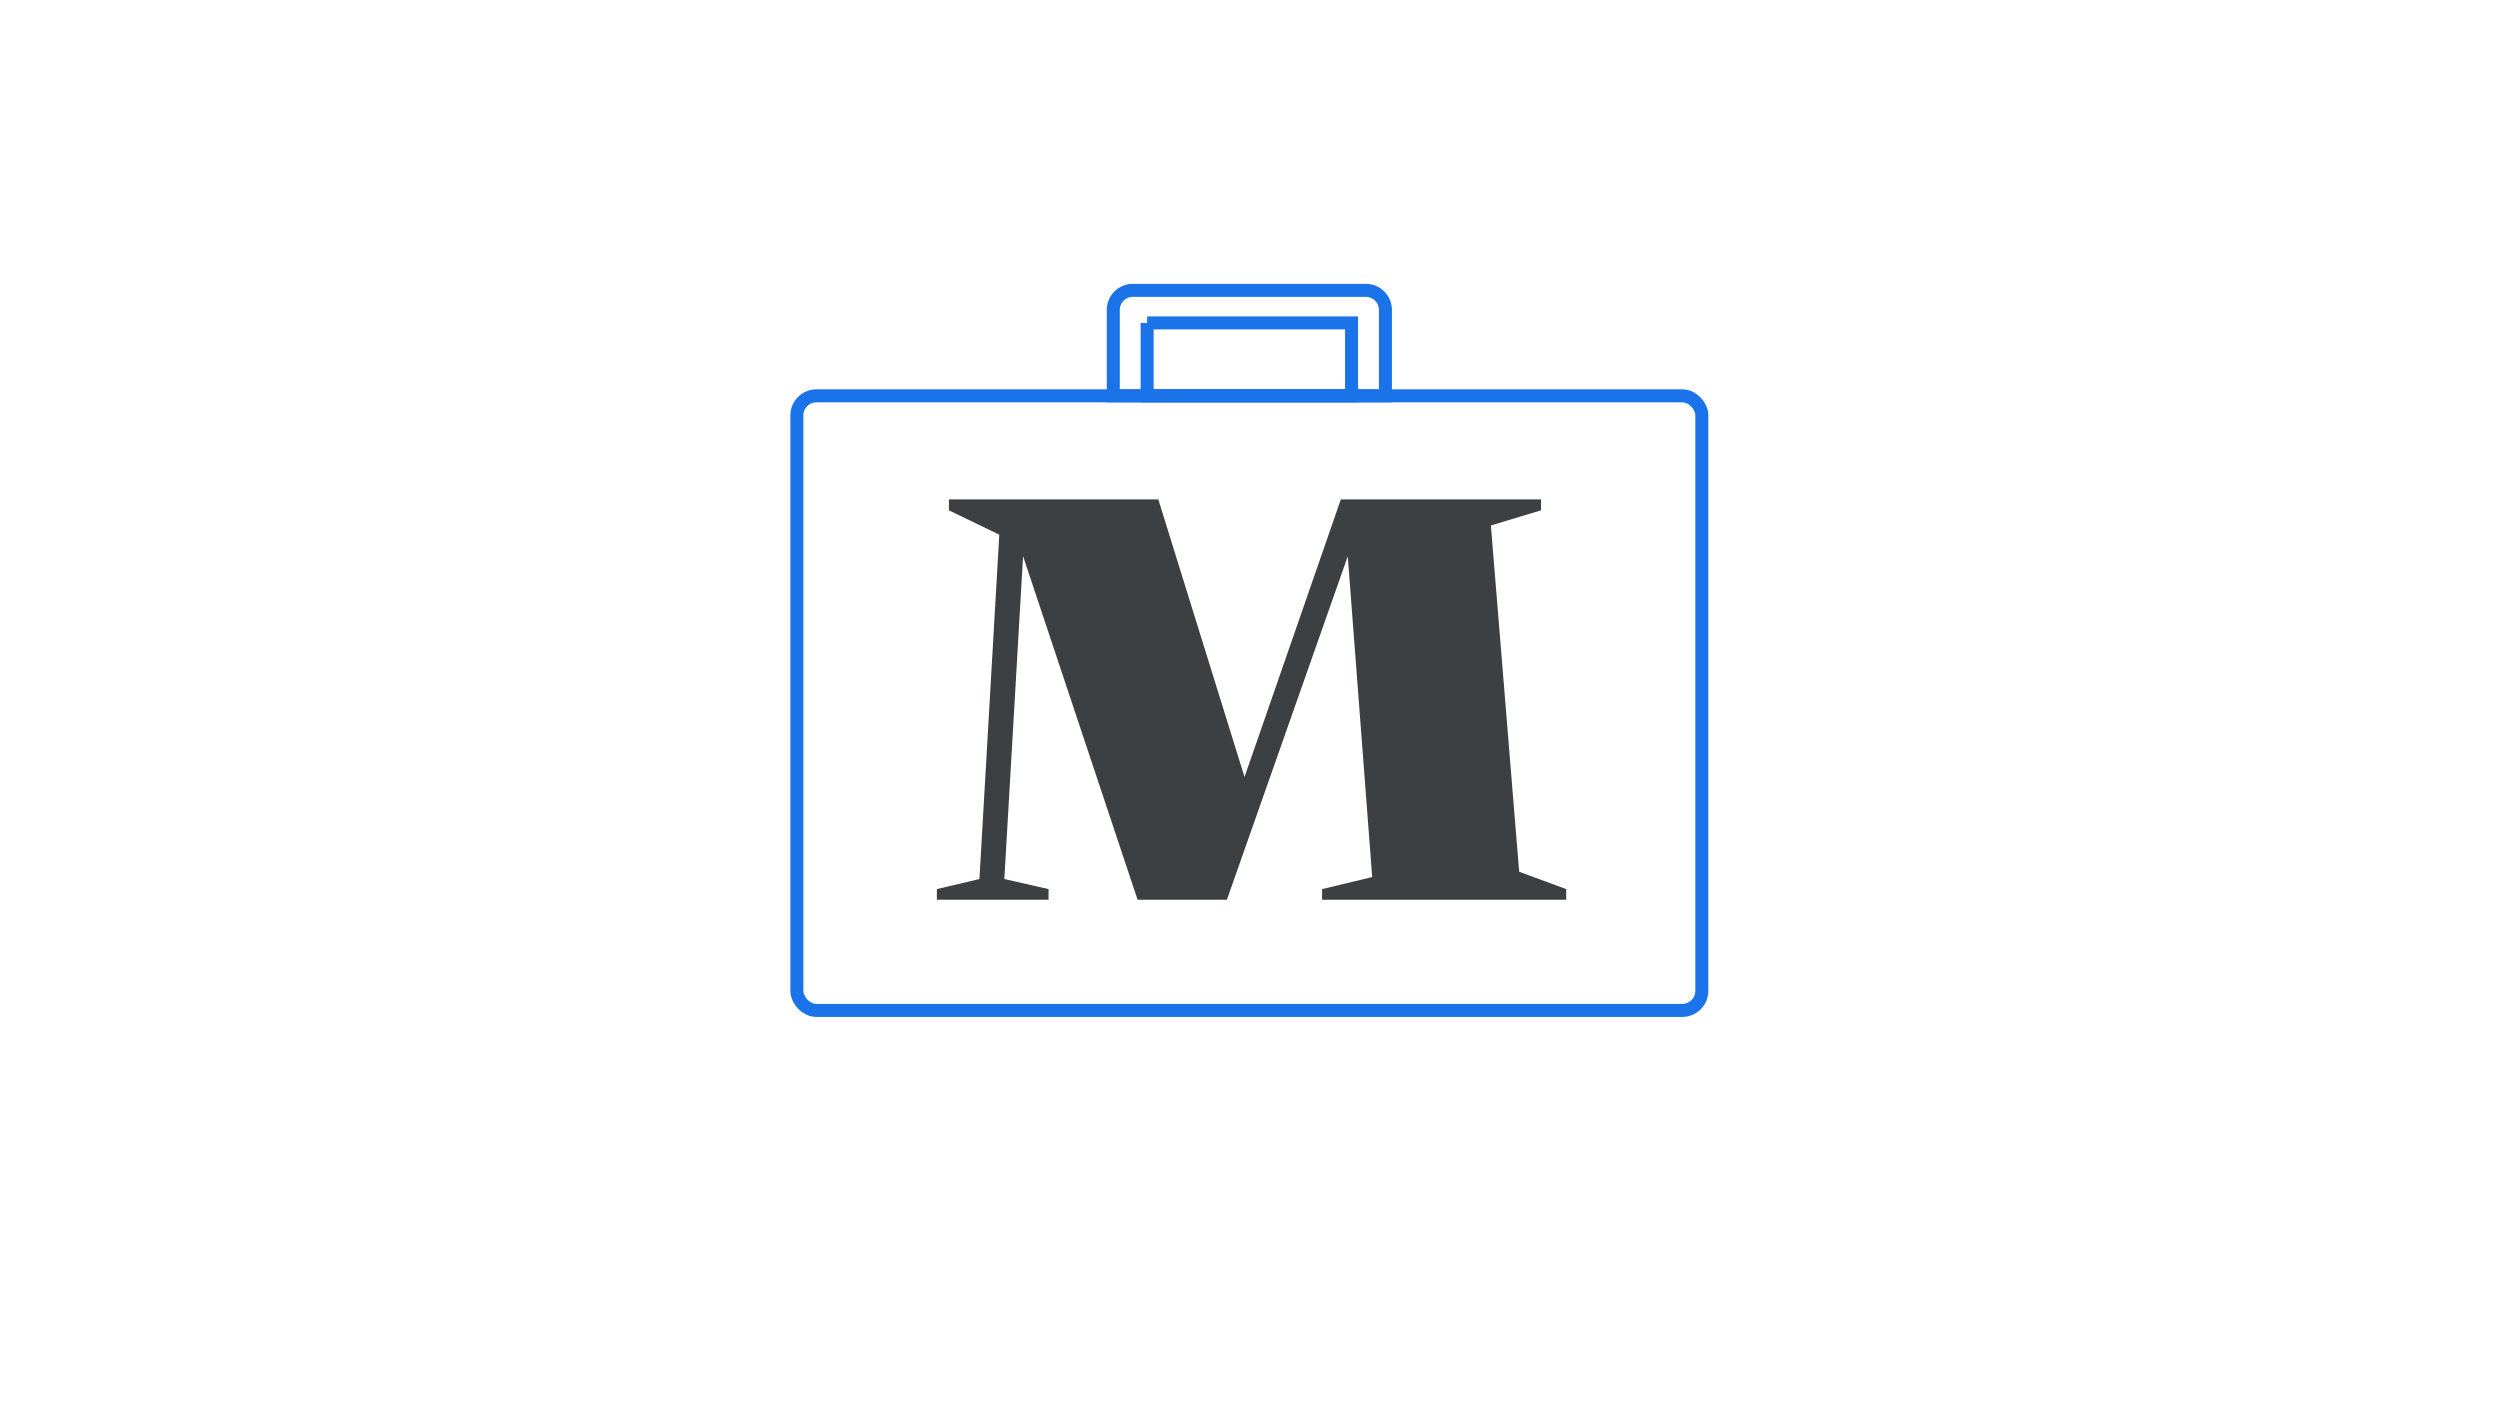 <svg width="1920" height="1080" fill="none" xmlns="http://www.w3.org/2000/svg"><mask id="a" style="mask-type:alpha" maskUnits="userSpaceOnUse" x="50" y="50" width="1820" height="980"><path fill="#C4C4C4" d="M50 50h1820v980H50z"/></mask><g mask="url(#a)"><path d="m1166.72 669.5 36.12 13.33V691h-187.48v-8.17l38.48-9.245-19.56-256.925 4.3.645L942.255 691H873.67l-91.59-274.77 4.3-.43-15.05 259.29 33.97 7.74V691h-85.785v-8.17l32.68-7.74 15.265-264.45-38.7-18.705v-8.385h160.82l68.585 220.805-4.945-.215 76.54-220.59h153.73v8.385l-38.49 11.61 21.72 265.955Z" fill="#3C4043"/><rect x="612" y="304" width="695" height="472" rx="15" stroke="#1A73E8" stroke-width="10"/><path d="M870 223h179c8.28 0 15 6.716 15 15v66H855v-66c0-8.284 6.716-15 15-15Z" stroke="#1A73E8" stroke-width="10"/><path d="M881 248h157v56H881v-56Z" stroke="#1A73E8" stroke-width="10"/></g></svg>